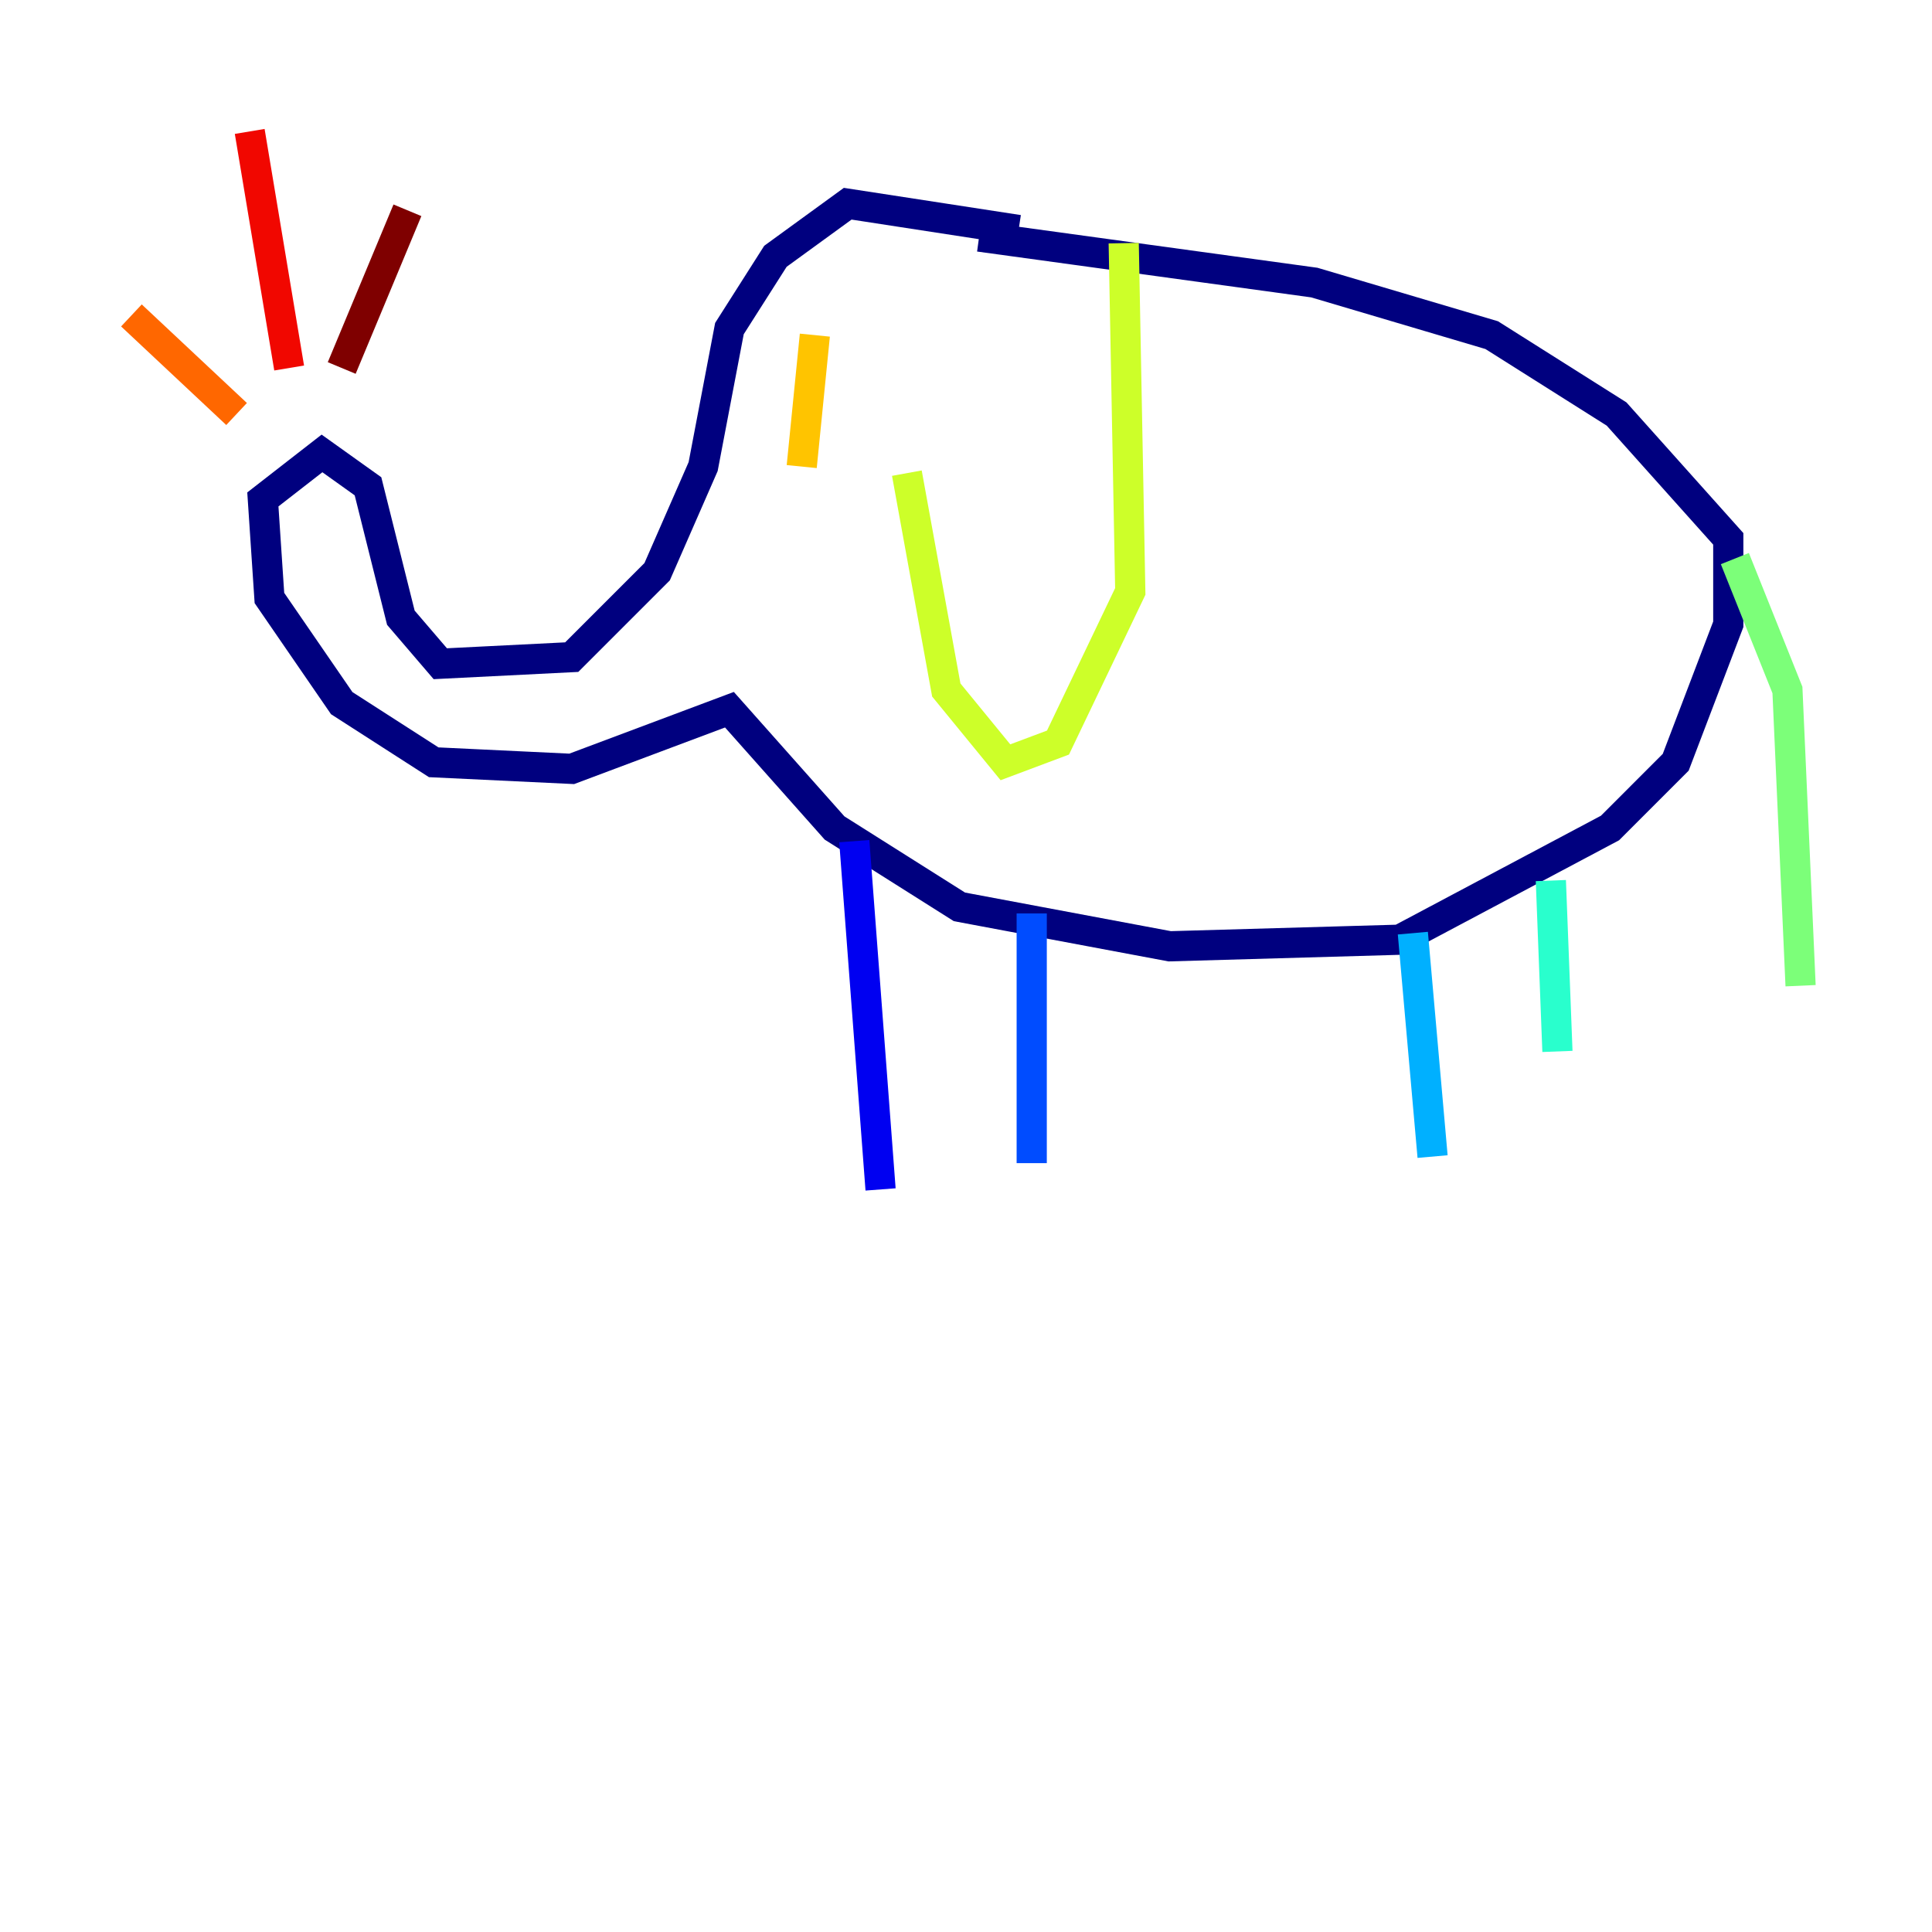 <?xml version="1.0" encoding="utf-8" ?>
<svg baseProfile="tiny" height="128" version="1.2" viewBox="0,0,128,128" width="128" xmlns="http://www.w3.org/2000/svg" xmlns:ev="http://www.w3.org/2001/xml-events" xmlns:xlink="http://www.w3.org/1999/xlink"><defs /><polyline fill="none" points="67.483,15.238 56.163,13.497 51.374,16.98 48.327,21.769 46.585,30.912 43.537,37.878 37.878,43.537 29.17,43.973 26.558,40.925 24.381,32.218 21.333,30.041 17.415,33.088 17.85,39.619 22.64,46.585 28.735,50.503 37.878,50.939 48.327,47.02 55.292,54.857 63.565,60.082 77.497,62.694 92.735,62.258 106.667,54.857 111.02,50.503 114.503,41.361 114.503,35.701 107.102,27.429 98.83,22.204 87.075,18.721 64.871,15.674" stroke="#00007f" stroke-width="2" /><polyline fill="none" points="56.599,55.728 58.34,78.803" stroke="#0000f1" stroke-width="2" /><polyline fill="none" points="68.354,60.517 68.354,77.061" stroke="#004cff" stroke-width="2" /><polyline fill="none" points="93.605,61.823 94.912,76.626" stroke="#00b0ff" stroke-width="2" /><polyline fill="none" points="102.748,58.34 103.184,69.66" stroke="#29ffcd" stroke-width="2" /><polyline fill="none" points="114.939,37.007 118.422,45.714 119.293,65.306" stroke="#7cff79" stroke-width="2" /><polyline fill="none" points="74.449,16.109 74.884,39.184 70.095,49.197 66.612,50.503 62.694,45.714 60.082,31.347" stroke="#cdff29" stroke-width="2" /><polyline fill="none" points="53.986,22.204 53.116,30.912" stroke="#ffc400" stroke-width="2" /><polyline fill="none" points="15.674,27.429 8.707,20.898" stroke="#ff6700" stroke-width="2" /><polyline fill="none" points="19.157,24.381 16.544,8.707" stroke="#f10700" stroke-width="2" /><polyline fill="none" points="22.64,24.381 26.993,13.932" stroke="#7f0000" stroke-width="2" /></svg>
